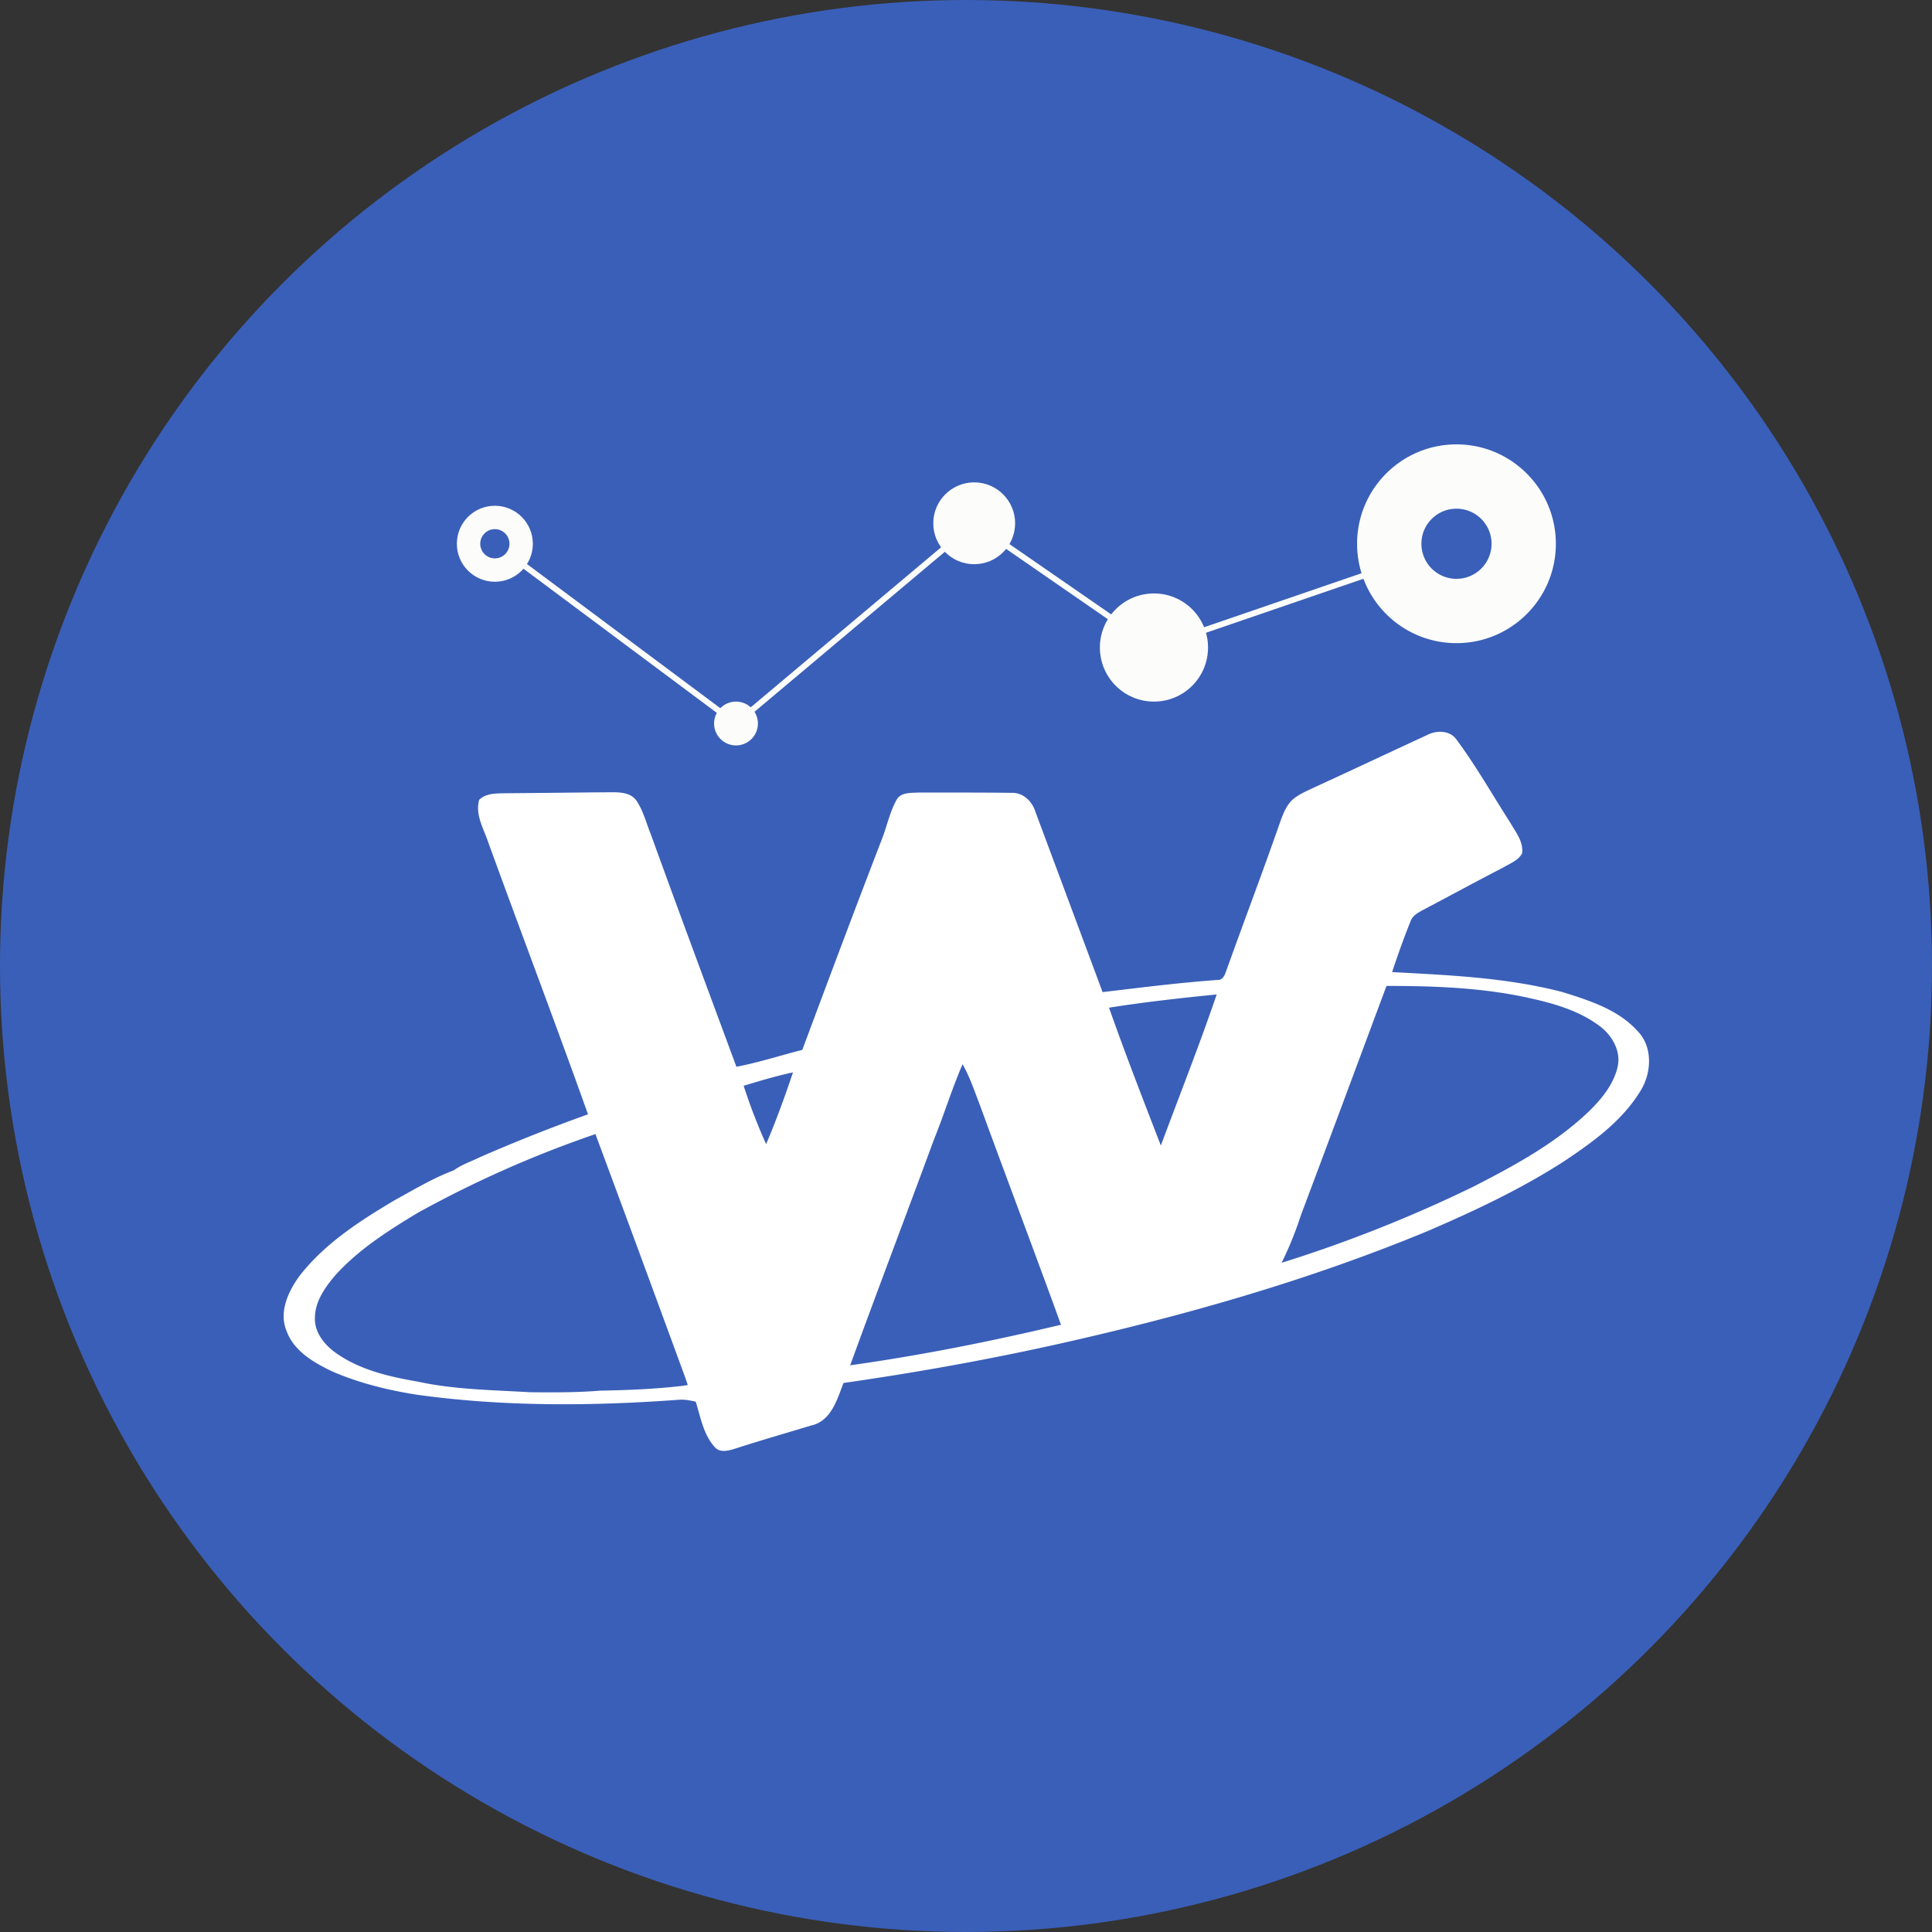 <svg width="2000px" height="2000px" viewBox="0 0 2000 2000" xmlns="http://www.w3.org/2000/svg" xmlns:xlink="http://www.w3.org/1999/xlink"><rect x="0" y="0" width="2000" height="2000" fill="#333333" stroke="none"/><g fill="none" fill-rule="evenodd"><circle fill="#3A5FB8" fill-rule="nonzero" cx="1000" cy="1000" r="1000"/><path d="M1617.58 1027c-57.58-15-117.37-17.52-176.46-20.7 5.84-17.61 12-35.16 19-52.38 1.88-5.78 7.32-8.84 12.35-11.59 27.78-14.64 55.37-29.68 83.3-44.09 7-4.27 15.82-7.2 19.88-14.83 1.63-11.89-6.44-21.79-12-31.41-18.55-28.84-35.43-58.82-55.86-86.35-7.08-10-21.18-9.8-31-4.48-38.61 17.82-77.07 35.95-115.7 53.71-7.44 3.57-15.22 6.72-21.76 11.86-7.29 5.93-10.77 15-13.92 23.6-18.06 51.92-37.64 103.3-56.13 155.07-1.42 3.9-3.36 9-8.35 9-40 2.84-79.76 7.93-119.55 12.62-23.053-62-46.14-123.967-69.26-185.9-3.27-11.1-12.38-20.58-24.6-20.36-32.13-.45-64.33-.27-96.49-.36-7.78.57-17.91-.54-22.66 7.14-7.32 13-10.2 27.84-15.61 41.63-27.93 72.35-55.16 145-82.21 217.64-22.72 5.81-45.14 13.1-68.23 17.49-29.77-80.48-59.76-160.88-88.93-241.58-4.72-11.56-7.69-24.15-14.95-34.49-5.87-7.5-16-8.14-24.81-8.08-36.43.21-72.86.76-109.29 1-9.65.27-20.85-.48-28.32 6.84-4.3 15.31 4.6 29.74 9.35 43.81 34.16 94 69.68 187.54 103.33 281.73a1767.547 1767.547 0 0 0-112 44.42c-9 4.42-18.76 7.62-26.93 13.56-21.54 8.08-41.39 20.06-61.51 31.1-35.73 21.27-71.8 44.45-97.73 77.61-11.92 16-22.18 37.73-13.86 57.64 7.53 20.64 27.69 32.41 46.45 41.45 27.75 12.25 57.46 19.49 87.32 24.33 90.32 12.68 181.94 12 272.71 5.36 5.75-.39 11.44.76 17.07 2 5 15.95 7.9 33.77 19.36 46.63 5.48 6.75 14.58 4.15 21.6 1.94 26-8.41 52.19-15.92 78.31-23.84 20.79-4.39 27.11-26.84 33.68-44.08 73.68-10.56 147-23.63 219.67-39.76 131-29.23 260.76-66 384.9-117.43 49-21.09 97.46-43.87 142.27-72.89 29.62-19.85 59.7-41.63 78.43-72.65 11.26-18.25 12.68-44.75-2.75-61.06-20.11-22.7-50.13-32.05-78.11-40.87M621.2 1439.6c-24.15 2-48.41 1.85-72.62 1.63-38.88-2.33-78-2.66-116.25-11-29.77-5.14-60.42-12.19-85.33-30.17-11.29-8.2-21.33-20.73-21-35.34-.12-17.07 10.29-31.83 20.88-44.3 24.08-26.81 54.8-46.32 85.42-64.81A1151.92 1151.92 0 0 1 616.39 1174 53799.252 53799.252 0 0 1 709 1425.11c1 2.87 2 5.78 3 8.68l-6.75 1c-27.92 3.21-56 4.3-84.05 4.81m171.89-255.19a588 588 0 0 1-23.27-60.41c16.85-5.14 33.8-10.17 51.07-13.86-8.4 25.07-17.45 49.94-27.8 74.27m87 229c28.38-77.94 57.91-155.49 86.6-233.38 10.47-25.9 18.7-52.65 29.74-78.34 8 13.95 12.86 29.29 18.67 44.21 27.5 75.22 55.89 150.17 83.24 225.48-72.08 17.15-144.91 31.7-218.29 41.99m321.68-227.44c-18.31-47.44-36.79-94.86-53.68-142.78 37-5.84 74.22-10 111.47-13.68-17.95 52.58-38.44 104.32-57.83 156.42m472.87-81.29c-4.75 19.67-18.58 35.52-33 49-34 31.47-75.19 53.74-116.16 74.74a1425.46 1425.46 0 0 1-198.7 78.91 360.05 360.05 0 0 0 19.94-49.14c29.77-79.06 59.12-158.31 88.65-237.46 49.47-.06 99.33 1.75 147.81 12.5 25.63 5.66 51.77 13.1 73 29.14 12.76 9.53 22.23 25.9 18.42 42.27" fill="#FFF" fill-rule="nonzero"/><g transform="translate(472 460)" fill="#FCFDFB" fill-rule="nonzero"><path d="M40.27 87.77c8.356 0 15.13 6.774 15.13 15.13 0 8.356-6.774 15.13-15.13 15.13-8.356 0-15.13-6.774-15.13-15.13 0-8.356 6.774-15.13 15.13-15.13zm0-24.21C18.549 63.56.94 81.169.94 102.89c0 21.721 17.609 39.33 39.33 39.33 21.721 0 39.33-17.609 39.33-39.33-.028-21.71-17.62-39.302-39.33-39.33z"/><circle cx="289.9" cy="288.98" r="22.69"/><circle cx="536.49" cy="81.71" r="42.36"/><circle cx="722.58" cy="210.31" r="55.98"/><path d="M1035.74 66.59a36.31 36.31 0 1 1-36.31 36.31c0-20.053 16.257-36.31 36.31-36.31zm0-66.57c-56.82 0-102.88 46.06-102.88 102.88 0 56.82 46.06 102.88 102.88 102.88 56.82 0 102.88-46.06 102.88-102.88C1138.565 46.1 1092.54.066 1035.74 0v.02z"/></g><g stroke="#FCFDFB" stroke-width="6.05"><path d="M1194.58 670.31l251.84-86.38M1008.49 541.71l186.09 128.6M761.9 748.98l246.59-207.27M535.43 580.16L761.9 748.98"/></g></g></svg>